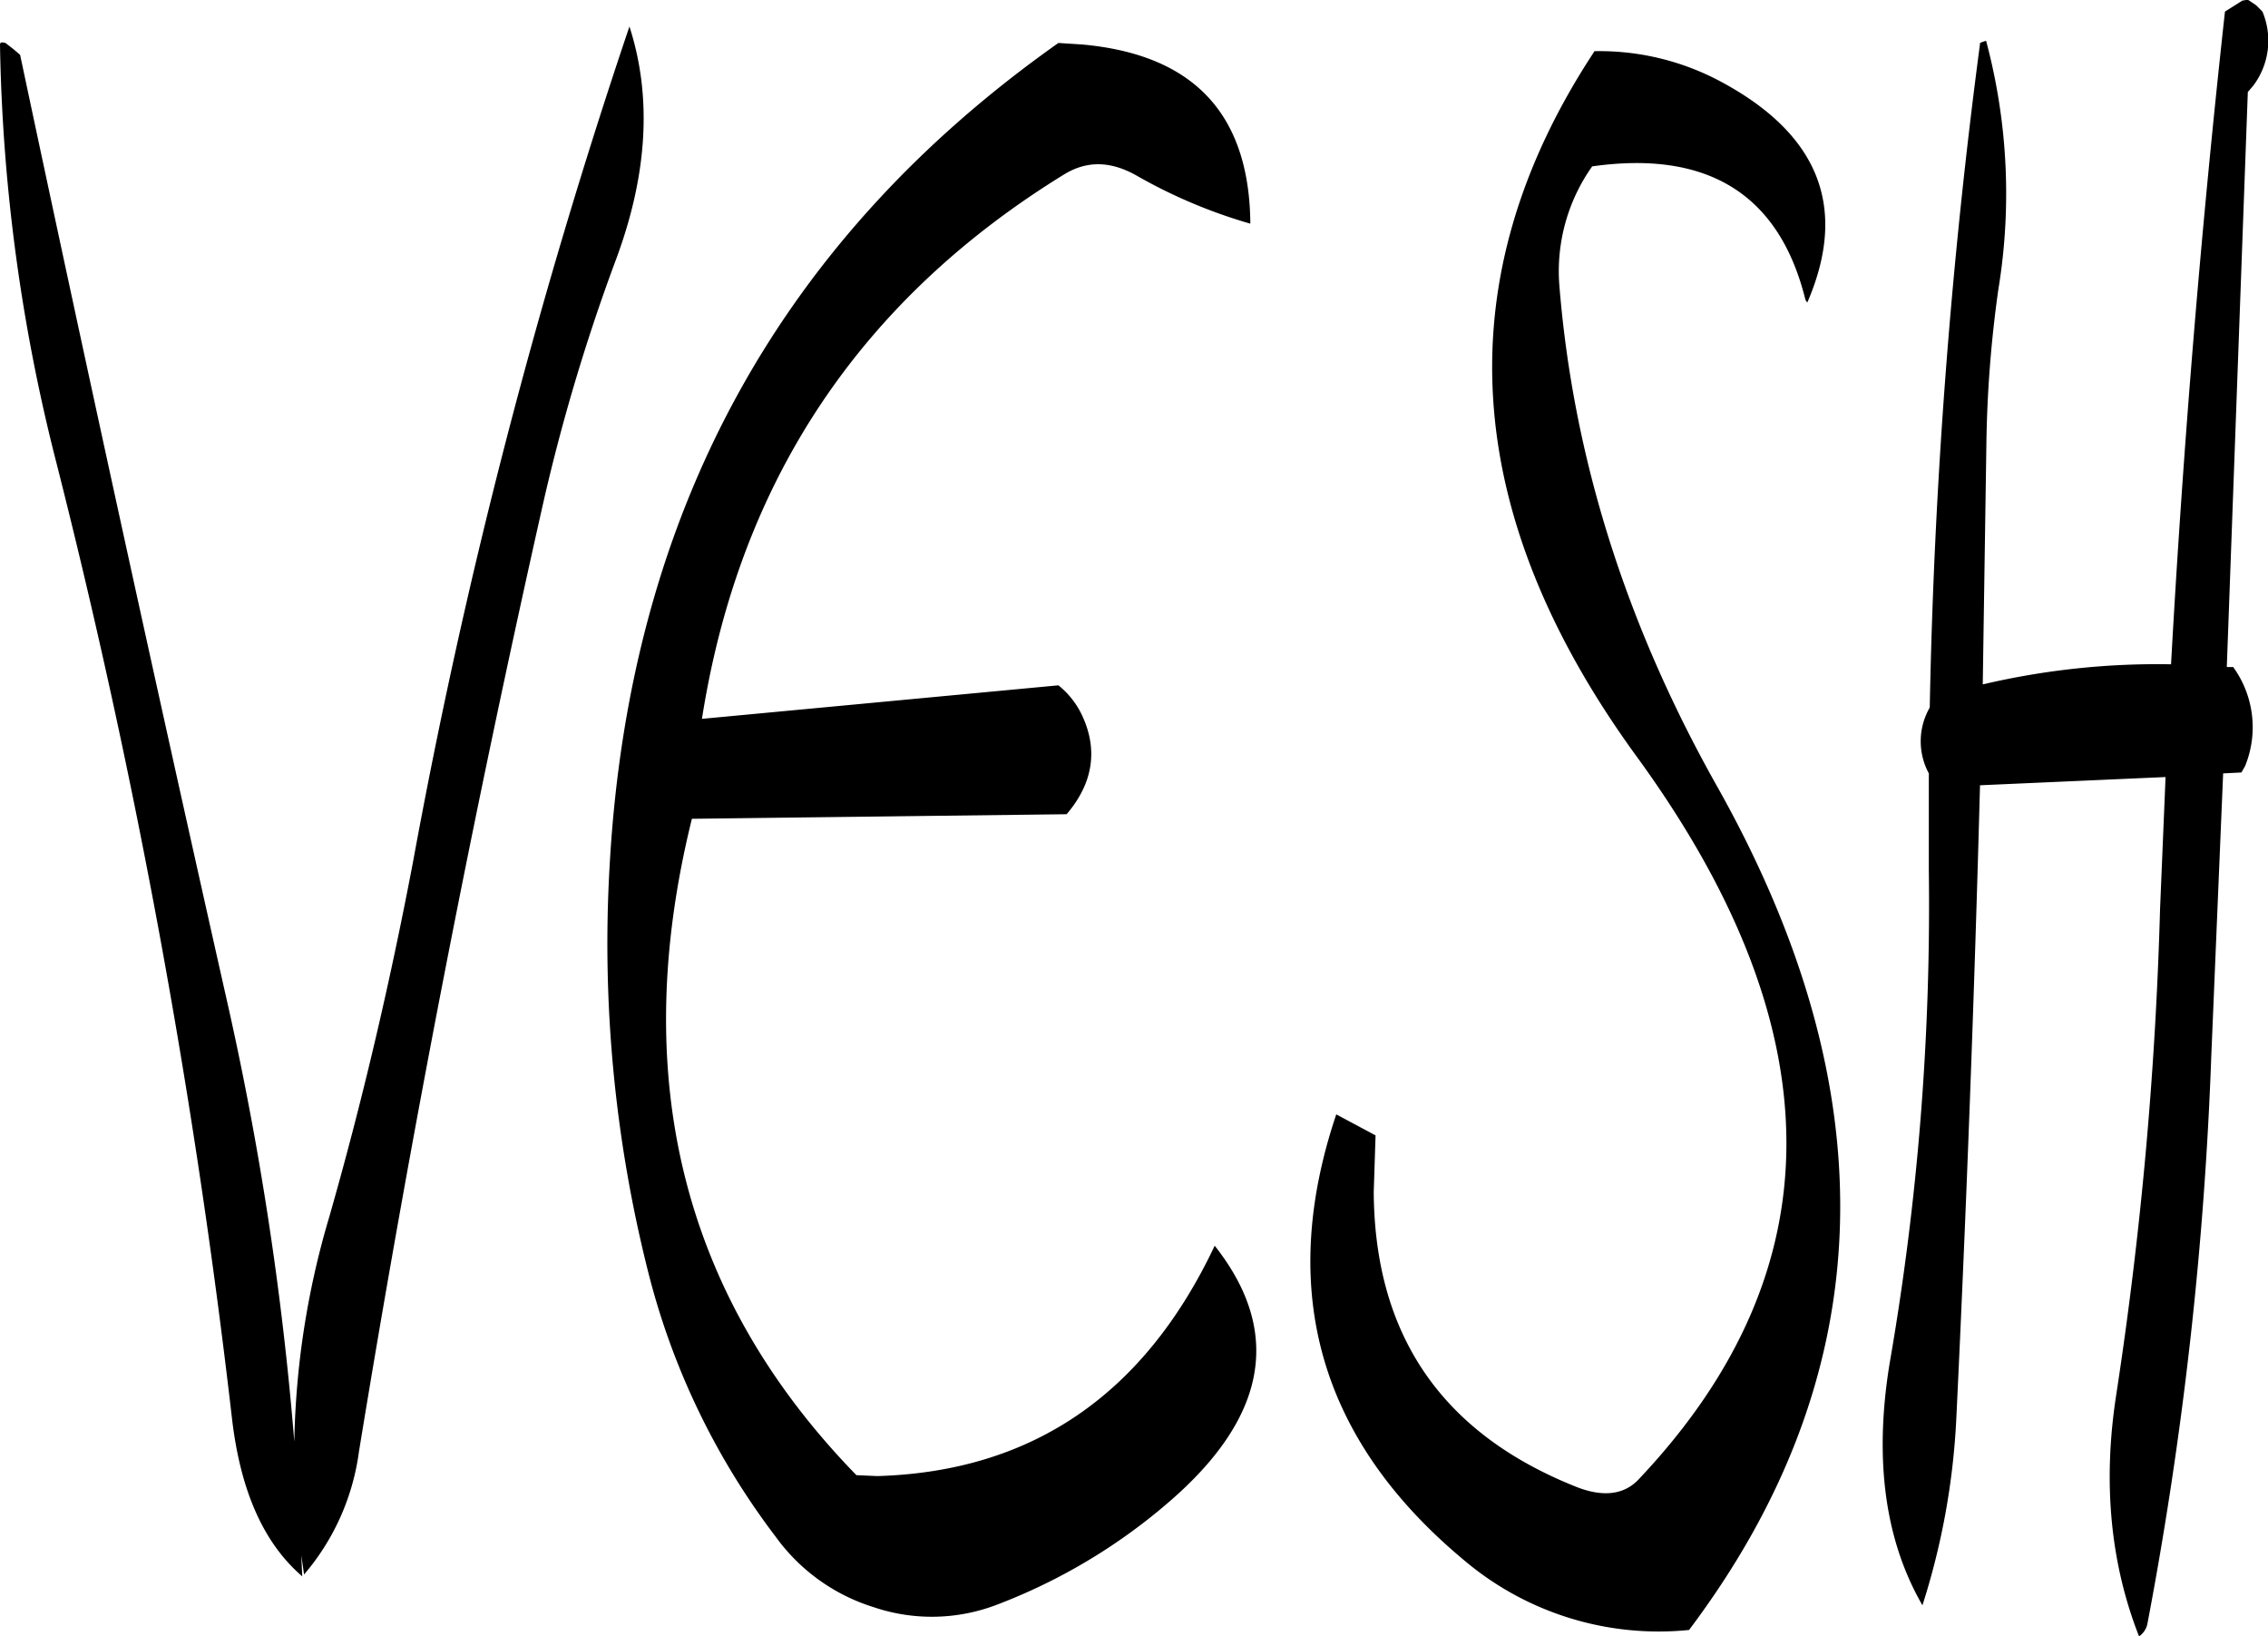 <svg id="Layer_1" data-name="Layer 1" xmlns="http://www.w3.org/2000/svg" viewBox="0 0 297.77 214.8"><defs><style>.cls-1{fill-rule:evenodd;}</style></defs><path class="cls-1" d="M152.88,197.28c-.48-.12-.72-.12-.72.24a236.4,236.4,0,0,0,7.44,55,957.24,957.24,0,0,1,23,125.16c1.08,9.48,4.08,16.44,9.24,20.88l-.12-2.76.36,2.52a31.09,31.09,0,0,0,7.2-16.08q10.26-62.82,24.36-125.28a252.85,252.85,0,0,1,9.24-30.84c4.32-11.4,4.92-21.72,1.92-31a783.41,783.41,0,0,0-28.44,109.8c-3,15.72-6.6,31.2-11,46.56a110.13,110.13,0,0,0-4.56,29.4,414.21,414.21,0,0,0-9-58.56q-13.86-61.56-27-123.48l-.84-.72Zm138.24,0q-55.08,38.88-58.92,108A176.16,176.16,0,0,0,237.36,359,96.11,96.11,0,0,0,254,393.36a25,25,0,0,0,12.84,9.24,23.84,23.84,0,0,0,16.32-.36A75.59,75.59,0,0,0,305.4,389c13.08-11.16,15.24-22.44,6.24-33.84q-13.86,29.34-44.28,30.24l-2.76-.12c-22.8-23.4-30-52.2-21.6-86.16l49.2-.6c3.48-4.08,4.2-8.52,1.92-13.2a11.11,11.11,0,0,0-3-3.72L244.32,286c4.92-31.32,20.88-55.08,47.64-71.52,3-1.8,6.12-1.68,9.48.24A67.8,67.8,0,0,0,316.32,221c-.12-14.4-7.44-22.2-22.08-23.52Zm121,.12a775.15,775.15,0,0,0-6.6,87.12,8.86,8.86,0,0,0-.12,8.64V306a351.17,351.17,0,0,1-5.16,64.68q-3.06,18.9,4.32,31.68A95.11,95.11,0,0,0,409,378q2-41.58,3.12-83.28l24.36-1.08-.72,17.28A515.05,515.05,0,0,1,430,374.76c-1.8,11.64-.72,22.2,3,31.68a2.67,2.67,0,0,0,1.08-1.56,493.48,493.48,0,0,0,8.4-74.52l1.56-37.2,2.4-.12.48-.84a13.48,13.48,0,0,0-1.56-13h-.84l2.76-75.48.72-.84a9.83,9.83,0,0,0,1.2-9.72l-.84-.84-1.08-.72-.72.12-2.28,1.44q-4.68,42.48-7.08,85.68a100.07,100.07,0,0,0-24.72,2.64l.48-31.8a159.21,159.21,0,0,1,1.56-20A77.68,77.68,0,0,0,412.92,197C412.32,197.16,412.08,197.28,412.08,197.4Zm-50.64,1Q332.1,243,367.08,291q39.06,53.64.36,94.68c-1.92,2.16-4.68,2.52-8.16,1.2-17.76-7-26.64-19.92-26.76-38.76l.24-7.44-5.16-2.76c-7.8,23.16-2.16,42.72,16.68,58.44a39.56,39.56,0,0,0,29.64,9.24q37.8-50.22,3.6-110.88c-11.88-21.12-18.84-43.08-20.64-65.76a23.81,23.81,0,0,1,4.32-15.48c15.24-2.16,24.6,3.72,28,17.52l.24.36c5.4-12.48,1.56-22.2-11.64-29.16A33.71,33.71,0,0,0,361.44,198.36Z" transform="translate(-152.16 -191.64)"/></svg>